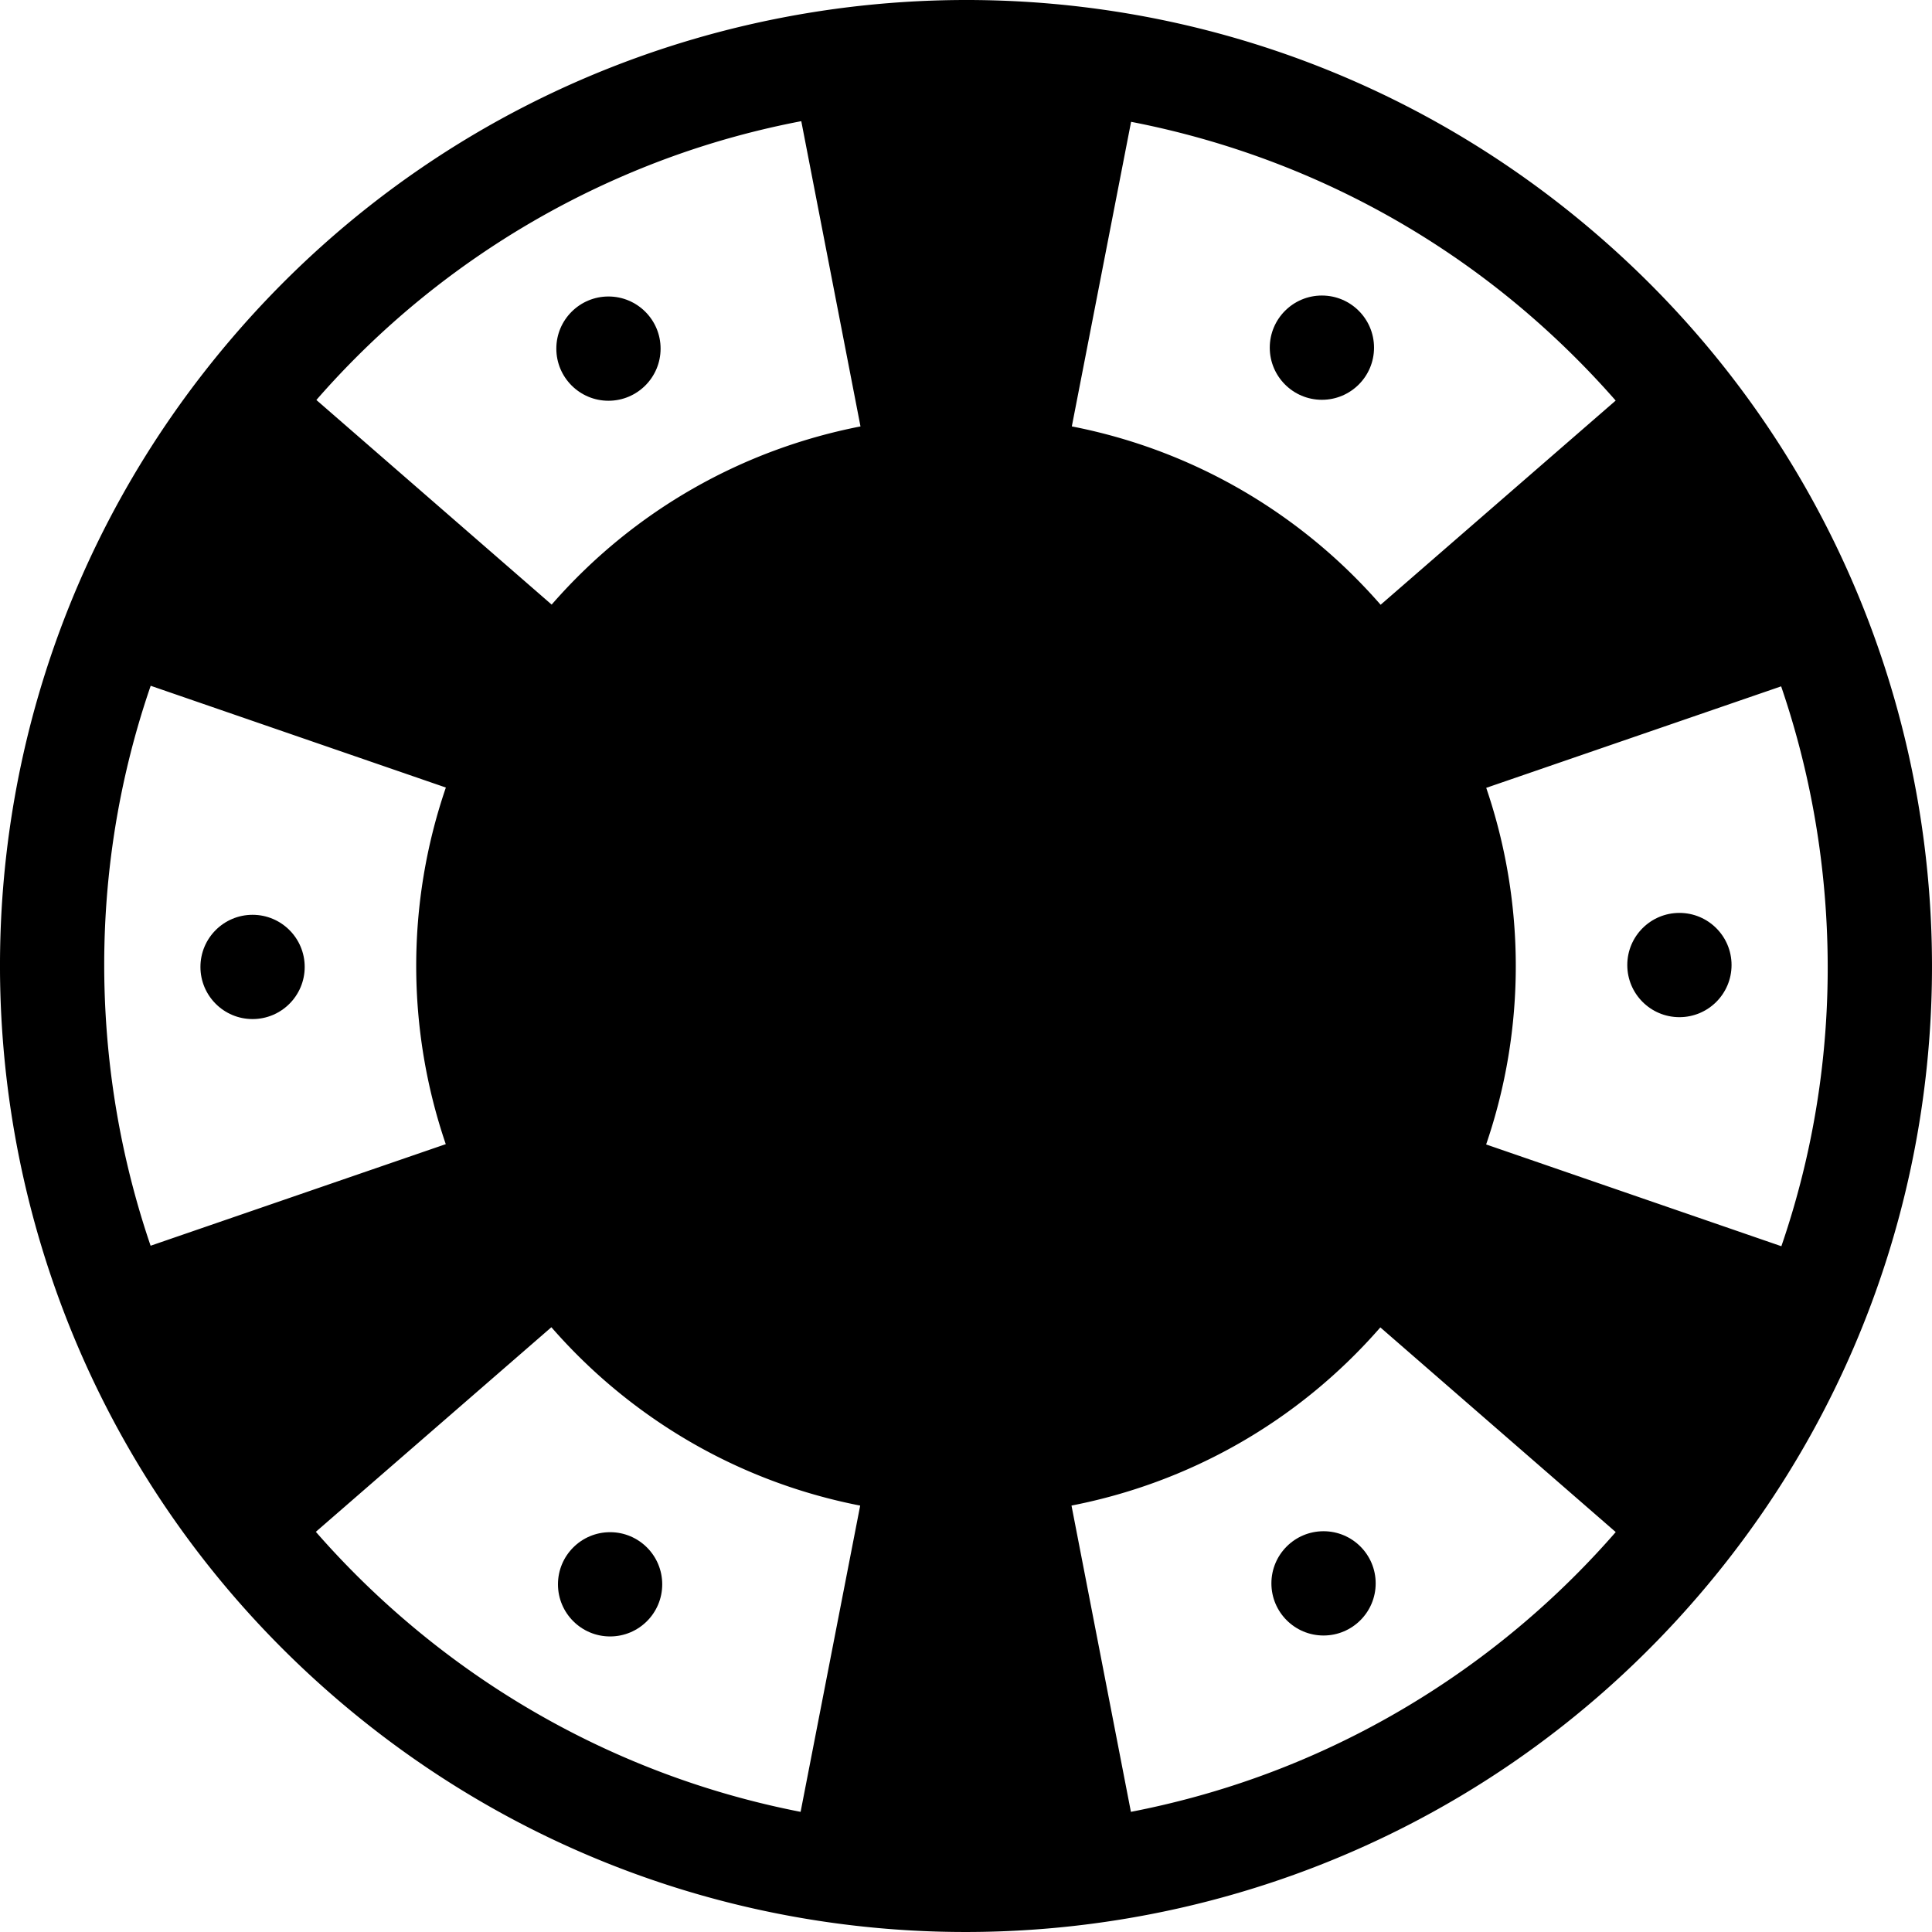 <svg xmlns="http://www.w3.org/2000/svg" viewBox="0 0 296.477 296.477">
  <path d="M244.63 35.621c-21.771-18.635-47.382-29.855-73.767-33.902-48.992-7.516-100.64 9.702-135.241 50.128-53.236 62.198-45.972 155.773 16.226 209.01 21.771 18.634 47.381 29.853 73.766 33.901 48.991 7.517 100.641-9.703 135.241-50.13 53.236-62.197 45.971-155.772-16.225-209.007zm28.731 155.62l-45.305-15.618c6.102-17.803 6.028-37.107.014-54.724l45.257-15.575c3.577 10.453 5.862 21.429 6.74 32.741 1.422 18.309-.915 36.323-6.706 53.176zm2.544-87.183v-.008.008zm-27.97-42.586l-36.069 31.332c-2.669-3.055-5.579-5.961-8.752-8.677-11.467-9.814-24.81-15.995-38.637-18.692l9.095-46.741c22.33 4.33 43.21 14.294 60.635 29.209a134.544 134.544 0 0 1 13.728 13.569zM103.251 23.983c6.428-2.315 13.021-4.109 19.71-5.388l9.087 46.843c-17.789 3.467-34.584 12.651-47.393 27.341L48.55 61.38c14.784-16.964 33.656-29.812 54.701-37.397zm-80.127 81.253l45.297 15.617c-6.102 17.803-6.028 37.105-.015 54.723l-45.295 15.588c-3.562-10.441-5.837-21.4-6.713-32.688-1.422-18.325.922-36.366 6.726-53.24zm25.343 129.83l36.145-31.395c2.669 3.056 5.58 5.964 8.754 8.68 11.466 9.814 24.808 15.993 38.634 18.691l-9.143 46.997c-22.325-4.348-43.185-14.422-60.604-29.333-4.965-4.248-9.564-8.808-13.786-13.64zm144.736 37.569c-6.409 2.309-12.986 4.11-19.658 5.403l-9.117-47c17.789-3.467 34.585-12.651 47.394-27.342l36.121 31.409c-14.789 16.982-33.686 29.942-54.74 37.53z"/>
  <circle cx="93.372" cy="53.498" r="8"/>
  <circle cx="38.758" cy="148.382" r="8"/>
  <circle cx="93.623" cy="243.123" r="8"/>
  <circle cx="203.105" cy="242.977" r="8.001"/>
  <circle cx="257.717" cy="148.091" r="8"/>
  <circle cx="202.853" cy="53.351" r="8"/>
</svg>
